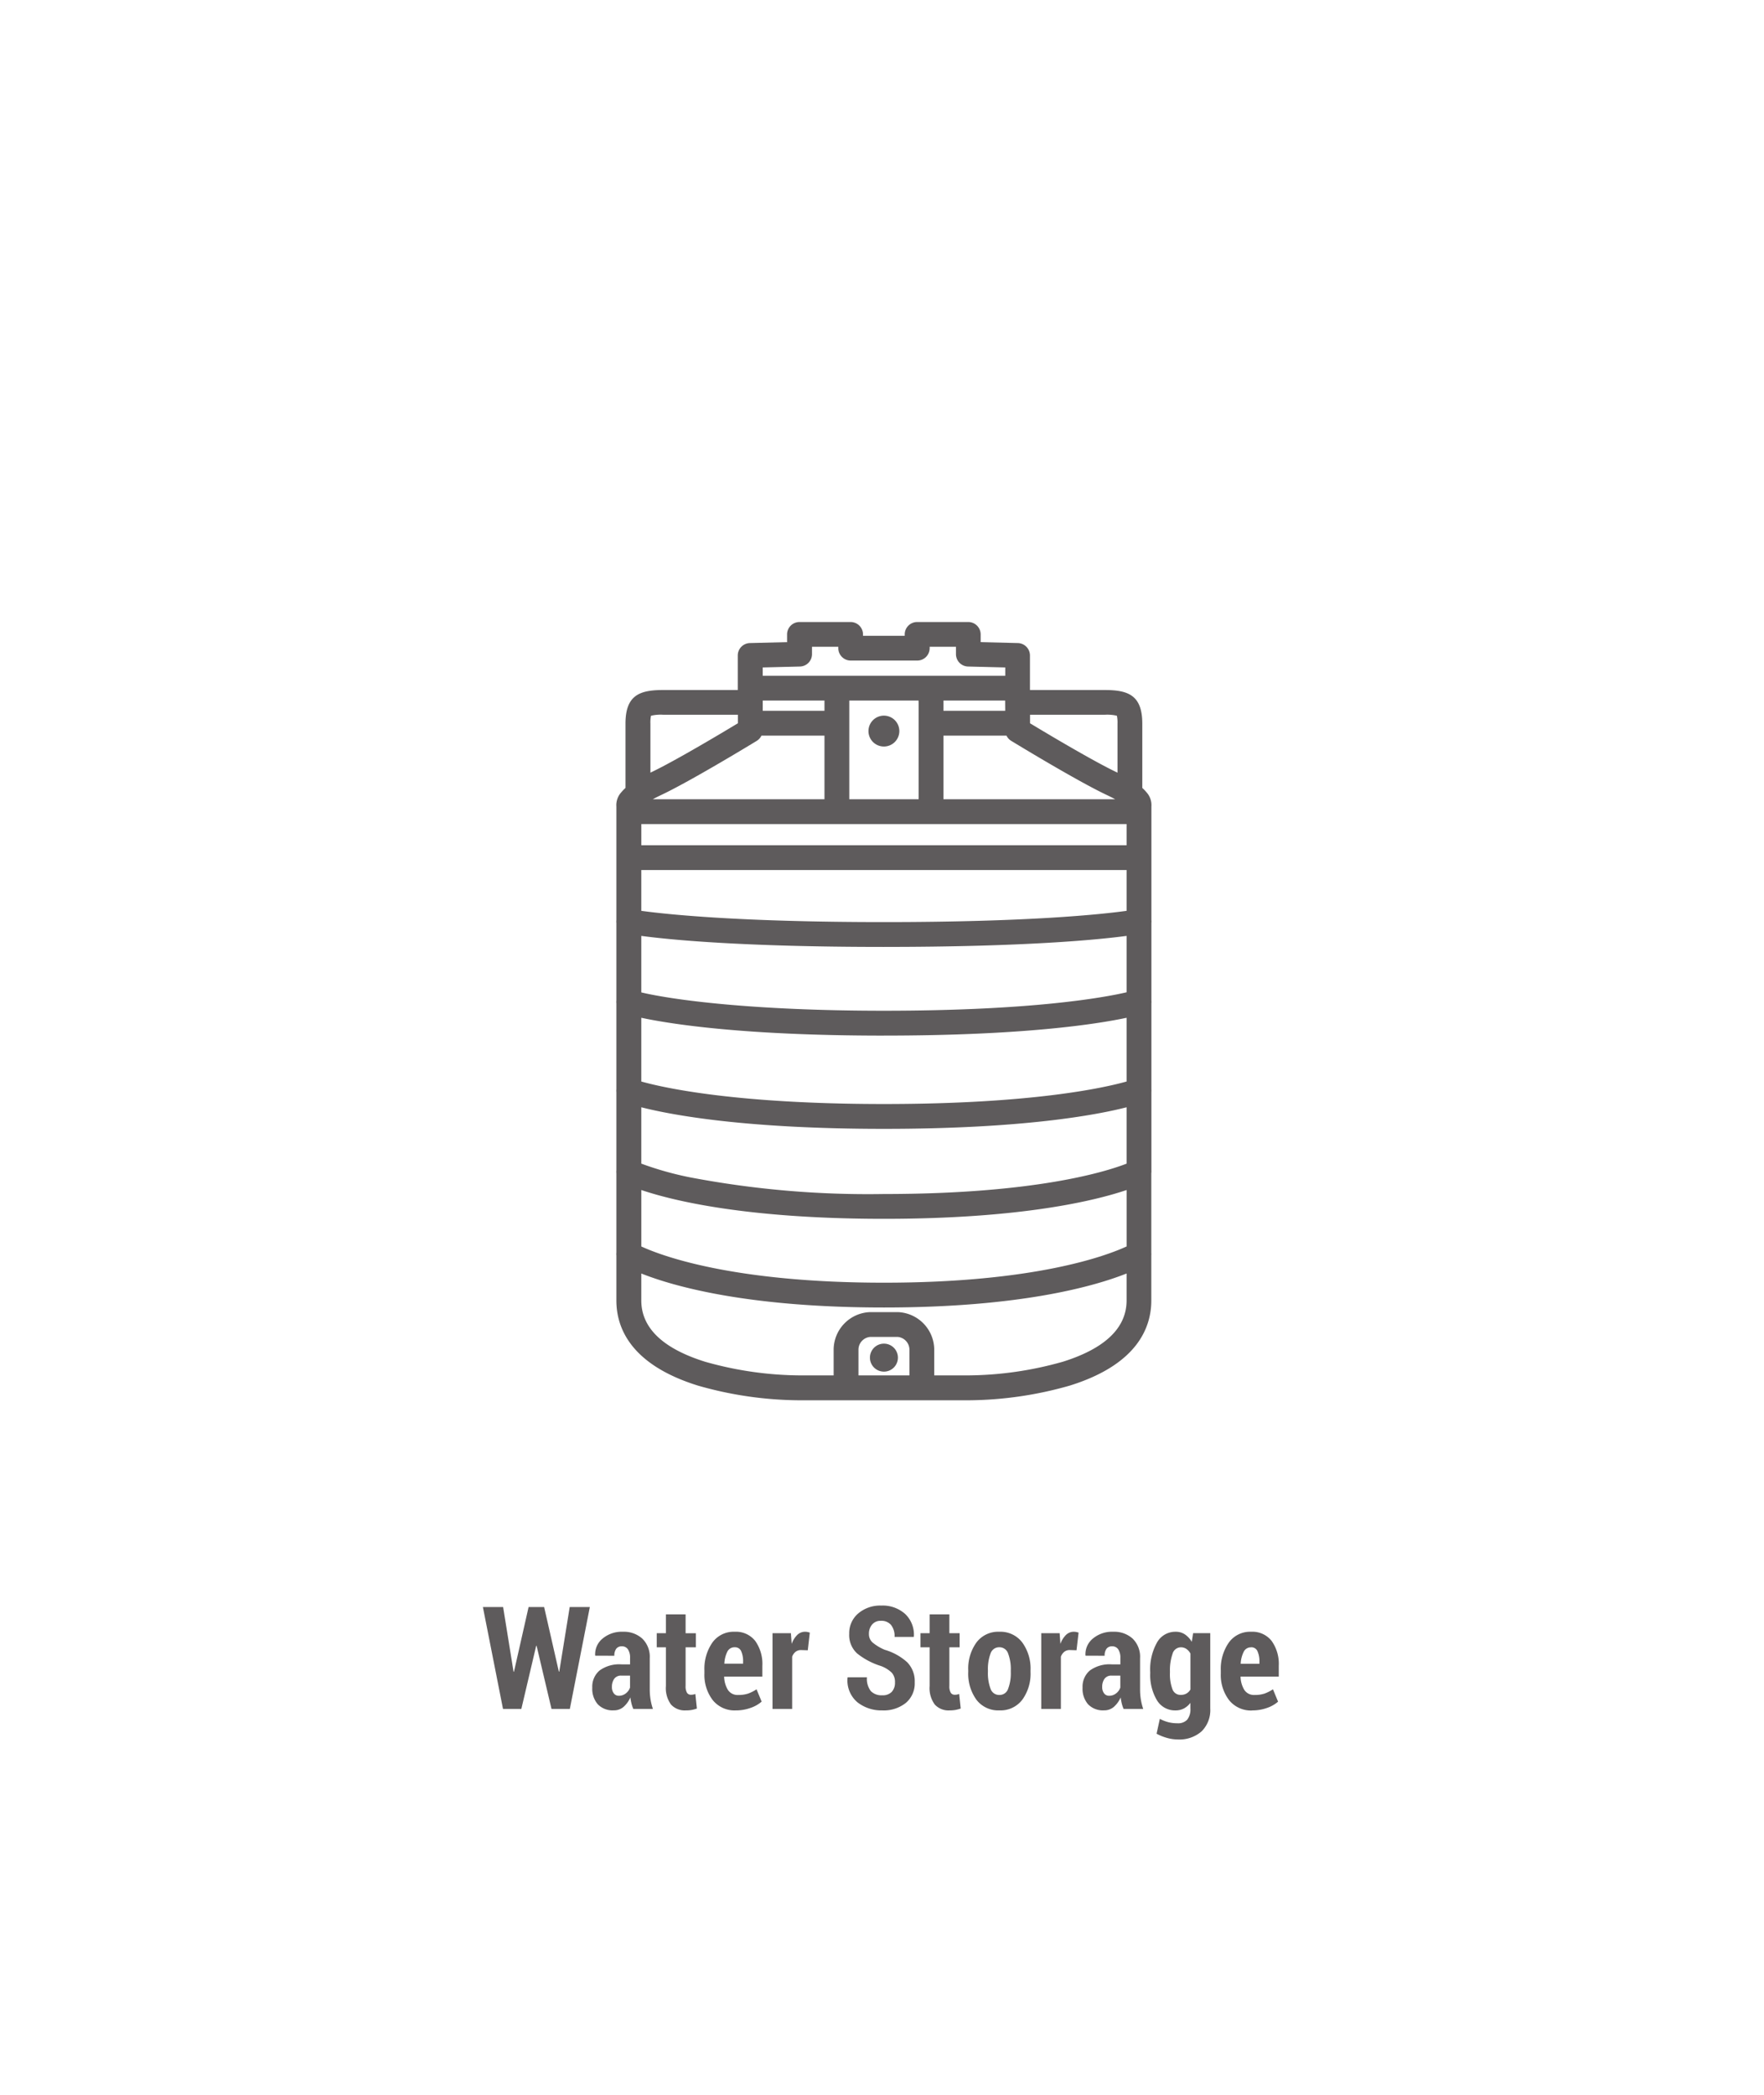 <svg xmlns="http://www.w3.org/2000/svg" xmlns:xlink="http://www.w3.org/1999/xlink" width="160" height="190" viewBox="0 0 160 190">
  <defs>
    <filter id="Trazado_9420" x="-29" y="-12.34" width="218" height="245" filterUnits="userSpaceOnUse">
      <feOffset dy="15" input="SourceAlpha"/>
      <feGaussianBlur stdDeviation="15" result="blur"/>
      <feFlood flood-color="#010101" flood-opacity="0.129"/>
      <feComposite operator="in" in2="blur"/>
      <feComposite in="SourceGraphic"/>
    </filter>
    <clipPath id="clip-Water-storage1">
      <rect width="160" height="190"/>
    </clipPath>
  </defs>
  <g id="Water-storage1" clip-path="url(#clip-Water-storage1)">
    <g id="Grupo_1631" data-name="Grupo 1631" transform="translate(6090 12973)">
      <g id="Grupo_1618" data-name="Grupo 1618" transform="translate(-200)">
        <g transform="matrix(1, 0, 0, 1, -5890, -12973)" filter="url(#Trazado_9420)">
          <path id="Trazado_9420-2" data-name="Trazado 9420" d="M14,0H114a14,14,0,0,1,14,14V141a14,14,0,0,1-14,14H14A14,14,0,0,1,0,141V14A14,14,0,0,1,14,0Z" transform="translate(16 17.66)" fill="none" opacity="0.93"/>
        </g>
        <path id="Trazado_9421" data-name="Trazado 9421" d="M-29.31-3.383l.038-.006.946-5.853H-26.5L-28.314,0h-1.663l-1.352-5.726h-.038L-32.713,0h-1.663L-36.2-9.242h1.834l.946,5.865.038.006,1.327-5.872h1.409ZM-22.556,0a3.021,3.021,0,0,1-.168-.5,4.206,4.206,0,0,1-.1-.546,2.43,2.43,0,0,1-.6.844,1.322,1.322,0,0,1-.911.33,1.863,1.863,0,0,1-1.444-.549,2.143,2.143,0,0,1-.5-1.508,1.921,1.921,0,0,1,.663-1.558,3.03,3.03,0,0,1,1.984-.555h.781v-.571a1.384,1.384,0,0,0-.19-.79.642.642,0,0,0-.565-.276.6.6,0,0,0-.5.222,1.021,1.021,0,0,0-.171.635l-1.727-.006-.013-.038a1.83,1.83,0,0,1,.667-1.511A2.707,2.707,0,0,1-23.5-7a2.487,2.487,0,0,1,1.758.622A2.3,2.3,0,0,1-21.065-4.6v2.818a5.724,5.724,0,0,0,.07.914A5.366,5.366,0,0,0-20.779,0ZM-23.87-1.193a1,1,0,0,0,.635-.219,1.1,1.1,0,0,0,.381-.53V-3.021h-.781a.748.748,0,0,0-.657.292,1.245,1.245,0,0,0-.206.736.919.919,0,0,0,.171.578A.548.548,0,0,0-23.87-1.193Zm6.056-7.382v1.708h.933v1.276h-.933v3.5a1.138,1.138,0,0,0,.127.622.4.4,0,0,0,.349.184,1.141,1.141,0,0,0,.209-.016,1.871,1.871,0,0,0,.2-.054l.14,1.32a3.142,3.142,0,0,1-.486.13A3,3,0,0,1-17.8.133,1.688,1.688,0,0,1-19.138-.4,2.516,2.516,0,0,1-19.6-2.082v-3.51h-.832V-6.868h.832V-8.576ZM-13.251.133a2.542,2.542,0,0,1-2.107-.939,3.76,3.76,0,0,1-.749-2.418v-.26a4.162,4.162,0,0,1,.72-2.533A2.373,2.373,0,0,1-13.359-7a2.217,2.217,0,0,1,1.86.832,3.587,3.587,0,0,1,.647,2.26v.978h-3.466a2.413,2.413,0,0,0,.346,1.212,1.041,1.041,0,0,0,.93.451,2.763,2.763,0,0,0,.892-.124,3.623,3.623,0,0,0,.771-.39l.463,1.117a2.968,2.968,0,0,1-.993.565A3.881,3.881,0,0,1-13.251.133Zm-.108-5.726a.717.717,0,0,0-.67.4A2.745,2.745,0,0,0-14.3-4.107h1.7v-.159a2.226,2.226,0,0,0-.175-.978A.6.6,0,0,0-13.359-5.592Zm6.627.273-.609-.019a.776.776,0,0,0-.5.159,1,1,0,0,0-.308.444V0H-9.931V-6.868h1.669l.07.971a2.114,2.114,0,0,1,.5-.809A1,1,0,0,1-6.979-7a1.04,1.04,0,0,1,.222.022q.1.022.209.054ZM1.177-2.4A1.274,1.274,0,0,0,.9-3.272,2.81,2.81,0,0,0-.117-3.9,6.515,6.515,0,0,1-2.257-5.034a2.249,2.249,0,0,1-.717-1.777,2.341,2.341,0,0,1,.819-1.85A3.062,3.062,0,0,1-.067-9.375,3.051,3.051,0,0,1,2.1-8.614,2.582,2.582,0,0,1,2.891-6.57l-.013.038H1.139A1.623,1.623,0,0,0,.819-7.62,1.146,1.146,0,0,0-.1-7.992a.988.988,0,0,0-.8.34,1.271,1.271,0,0,0-.286.847A1.017,1.017,0,0,0-.86-6.03a4.335,4.335,0,0,0,1.111.667A5.178,5.178,0,0,1,2.279-4.24a2.451,2.451,0,0,1,.689,1.828A2.31,2.31,0,0,1,2.161-.546,3.21,3.21,0,0,1,.022.133,3.526,3.526,0,0,1-2.225-.6a2.588,2.588,0,0,1-.9-2.231l.013-.038h1.746a1.813,1.813,0,0,0,.352,1.25,1.345,1.345,0,0,0,1.038.381,1.114,1.114,0,0,0,.866-.317A1.206,1.206,0,0,0,1.177-2.4ZM6.11-8.576v1.708h.933v1.276H6.11v3.5a1.138,1.138,0,0,0,.127.622.4.4,0,0,0,.349.184A1.141,1.141,0,0,0,6.8-1.3,1.871,1.871,0,0,0,7-1.358l.14,1.32a3.142,3.142,0,0,1-.486.13,3,3,0,0,1-.524.041A1.688,1.688,0,0,1,4.786-.4,2.516,2.516,0,0,1,4.32-2.082v-3.51H3.488V-6.868H4.32V-8.576ZM7.823-3.5a4.061,4.061,0,0,1,.74-2.523A2.459,2.459,0,0,1,10.642-7a2.478,2.478,0,0,1,2.082.974A4.024,4.024,0,0,1,13.473-3.5v.146a4.009,4.009,0,0,1-.746,2.517,2.469,2.469,0,0,1-2.073.968A2.483,2.483,0,0,1,8.566-.832a4.018,4.018,0,0,1-.743-2.52Zm1.784.146a4,4,0,0,0,.238,1.523.826.826,0,0,0,.809.565.816.816,0,0,0,.787-.565,3.955,3.955,0,0,0,.241-1.523V-3.5a3.989,3.989,0,0,0-.241-1.52.824.824,0,0,0-.8-.574.819.819,0,0,0-.8.578A4.042,4.042,0,0,0,9.607-3.5Zm8.036-1.968-.609-.019a.776.776,0,0,0-.5.159,1,1,0,0,0-.308.444V0H14.444V-6.868h1.669l.07.971a2.114,2.114,0,0,1,.5-.809A1,1,0,0,1,17.4-7a1.04,1.04,0,0,1,.222.022q.1.022.209.054ZM21.915,0a3.021,3.021,0,0,1-.168-.5,4.206,4.206,0,0,1-.1-.546,2.43,2.43,0,0,1-.6.844,1.322,1.322,0,0,1-.911.33,1.863,1.863,0,0,1-1.444-.549,2.143,2.143,0,0,1-.5-1.508,1.921,1.921,0,0,1,.663-1.558,3.03,3.03,0,0,1,1.984-.555h.781v-.571a1.384,1.384,0,0,0-.19-.79.642.642,0,0,0-.565-.276.6.6,0,0,0-.5.222,1.021,1.021,0,0,0-.171.635l-1.727-.006-.013-.038a1.83,1.83,0,0,1,.667-1.511A2.707,2.707,0,0,1,20.976-7a2.487,2.487,0,0,1,1.758.622A2.3,2.3,0,0,1,23.407-4.6v2.818a5.724,5.724,0,0,0,.07.914A5.366,5.366,0,0,0,23.693,0ZM20.6-1.193a1,1,0,0,0,.635-.219,1.1,1.1,0,0,0,.381-.53V-3.021h-.781a.748.748,0,0,0-.657.292,1.245,1.245,0,0,0-.206.736.919.919,0,0,0,.171.578A.548.548,0,0,0,20.6-1.193Zm3.726-2.2A4.971,4.971,0,0,1,24.93-6,1.9,1.9,0,0,1,26.638-7a1.474,1.474,0,0,1,.835.238,2.106,2.106,0,0,1,.625.676l.121-.787h1.555v6.83a2.709,2.709,0,0,1-.784,2.076,3.05,3.05,0,0,1-2.174.736,3.607,3.607,0,0,1-.962-.14,4.494,4.494,0,0,1-.949-.381L25.2.9a3.579,3.579,0,0,0,.762.3,3.248,3.248,0,0,0,.838.1,1.121,1.121,0,0,0,.885-.327,1.51,1.51,0,0,0,.289-1.019V-.552a1.82,1.82,0,0,1-.594.511,1.61,1.61,0,0,1-.759.175A1.91,1.91,0,0,1,24.93-.8a4.475,4.475,0,0,1-.6-2.466Zm1.79.133A3.881,3.881,0,0,0,26.34-1.8a.771.771,0,0,0,.755.527,1.027,1.027,0,0,0,.524-.127.984.984,0,0,0,.359-.368v-3.25a1.159,1.159,0,0,0-.365-.422.886.886,0,0,0-.511-.149.791.791,0,0,0-.752.6,4.5,4.5,0,0,0-.232,1.59Zm7.471,3.4a2.542,2.542,0,0,1-2.107-.939,3.76,3.76,0,0,1-.749-2.418v-.26a4.162,4.162,0,0,1,.72-2.533A2.373,2.373,0,0,1,33.481-7a2.217,2.217,0,0,1,1.86.832,3.587,3.587,0,0,1,.647,2.26v.978H32.522a2.413,2.413,0,0,0,.346,1.212,1.041,1.041,0,0,0,.93.451,2.763,2.763,0,0,0,.892-.124,3.623,3.623,0,0,0,.771-.39L35.925-.66a2.968,2.968,0,0,1-.993.565A3.881,3.881,0,0,1,33.589.133Zm-.108-5.726a.717.717,0,0,0-.67.4,2.745,2.745,0,0,0-.276,1.089h1.7v-.159a2.226,2.226,0,0,0-.175-.978A.6.6,0,0,0,33.481-5.592Z" transform="translate(-5810 -12818)" fill="#5e5b5c"/>
        <path id="Trazado_6217" data-name="Trazado 6217" d="M4102.267,5920.593v-7.114a1.186,1.186,0,0,0,0-.228v-7.8a1.168,1.168,0,0,0,0-.261v-7.032a1.1,1.1,0,0,0,0-.26v-10.3a1.735,1.735,0,0,0-.451-1.3,3.454,3.454,0,0,0-.375-.388v-5.827c0-2.555-1.243-3.055-3.39-3.055h-6.8v-3.134a1.126,1.126,0,0,0-1.1-1.125l-3.371-.084v-.7a1.126,1.126,0,0,0-1.126-1.125h-4.637a1.125,1.125,0,0,0-1.125,1.125v.127h-3.784v-.127a1.125,1.125,0,0,0-1.125-1.125h-4.637a1.125,1.125,0,0,0-1.125,1.125v.7l-3.372.084a1.126,1.126,0,0,0-1.1,1.125v3.134h-6.795c-2.147,0-3.39.5-3.39,3.055v5.827a3.461,3.461,0,0,0-.375.388,1.732,1.732,0,0,0-.451,1.3v10.3a1.1,1.1,0,0,0,0,.26v7.032a1.113,1.113,0,0,0,0,.261v7.788a1.14,1.14,0,0,0,0,.261v7.1a1.136,1.136,0,0,0,0,.261v7.2a1.1,1.1,0,0,0,0,.253v4.083c0,2.467,1.279,5.807,7.374,7.713a34.006,34.006,0,0,0,9.244,1.339h15.284a34.006,34.006,0,0,0,9.244-1.339c6.094-1.906,7.374-5.246,7.374-7.713v-4.1a1.143,1.143,0,0,0,0-.216v-7.221A1.164,1.164,0,0,0,4102.267,5920.593Zm-2.251-.608c-1.887.734-8.321,2.755-22.009,2.755a86.15,86.15,0,0,1-17.579-1.51,29.229,29.229,0,0,1-4.43-1.247v-5.11c2.751.7,9.42,1.957,22.009,1.957s19.258-1.254,22.009-1.957Zm0-30.8v1.92H4056v-1.92Zm0,4.171v3.7c-2.243.31-8.813,1.02-22.009,1.02-13.158,0-19.758-.711-22.009-1.02v-3.7Zm-22.009,6.972c12.788,0,19.4-.651,22.009-1v5.116c-2.106.486-8.624,1.672-22.009,1.672-11.97,0-19.177-.992-22.009-1.662v-5.126C4058.6,5899.678,4065.219,5900.329,4078.006,5900.329Zm0,8.043c12.655,0,19.306-1.042,22.009-1.616v5.781c-2.047.574-8.594,2.041-22.009,2.041s-19.966-1.468-22.009-2.041v-5.781C4058.7,5907.331,4065.351,5908.373,4078.006,5908.373Zm5.4-21.437v-5.771h5.716a1.122,1.122,0,0,0,.426.474c.243.148,5.967,3.641,8.694,4.924.287.135.53.259.736.373Zm5.6-8.021h-5.6v-.757c0-.059,0-.117,0-.174H4089Zm-7.854-.757v8.778h-6.289v-8.778c0-.066,0-.124,0-.174h6.283C4081.15,5878.034,4081.15,5878.091,4081.15,5878.157Zm-8.54,0v.757h-5.6v-.931h5.605C4072.612,5878.04,4072.611,5878.1,4072.611,5878.157Zm-6.141,3.481a1.118,1.118,0,0,0,.425-.474h5.716v5.771h-15.572c.207-.114.45-.238.737-.373C4060.5,5885.279,4066.228,5881.787,4066.47,5881.639ZM4056,5922.377c2.829.957,9.524,2.613,22.009,2.613s19.18-1.656,22.009-2.613v5.118c-1.81.836-8.286,3.288-22.009,3.288s-20.207-2.454-22.009-3.287Zm42.053-43.107a3.851,3.851,0,0,1,1.083.091,2.931,2.931,0,0,1,.056.713v4.449c-2.147-1.011-6.428-3.569-7.934-4.478v-.774Zm-27.671-4.373a1.125,1.125,0,0,0,1.1-1.125v-.668h2.386v.127a1.125,1.125,0,0,0,1.125,1.125h6.035a1.125,1.125,0,0,0,1.126-1.125v-.127h2.386v.668a1.125,1.125,0,0,0,1.1,1.125l3.371.084v.751h-22v-.751Zm-13.5,4.463a3.848,3.848,0,0,1,1.083-.091h6.795v.774c-1.506.909-5.787,3.467-7.934,4.479v-4.449A2.917,2.917,0,0,1,4056.88,5879.361Zm23.438,59.832h-4.624v-2.361a1.166,1.166,0,0,1,1.049-1.128h2.525a1.166,1.166,0,0,1,1.049,1.128Zm13.9-1.237a32.2,32.2,0,0,1-8.572,1.237h-3.079v-2.361a3.428,3.428,0,0,0-3.3-3.379h-2.525a3.428,3.428,0,0,0-3.3,3.379v2.361h-3.079a32.2,32.2,0,0,1-8.572-1.237c-3.845-1.2-5.795-3.074-5.795-5.564v-2.442c2.877,1.144,9.588,3.084,22.009,3.084s19.133-1.941,22.009-3.084v2.442C4100.016,5934.881,4098.066,5936.753,4094.221,5937.956Z" transform="translate(-9887.831 -18787.443)" fill="#5e5b5c"/>
        <path id="Trazado_9422" data-name="Trazado 9422" d="M1.269,0A1.269,1.269,0,1,1,0,1.269,1.269,1.269,0,0,1,1.269,0Z" transform="translate(-5811.094 -12851.131)" fill="#5e5b5c"/>
        <path id="Trazado_9423" data-name="Trazado 9423" d="M1.4,0A1.4,1.4,0,1,1,0,1.4,1.4,1.4,0,0,1,1.4,0Z" transform="translate(-5811.228 -12908.091)" fill="#5e5b5c"/>
      </g>
    </g>
  </g>
</svg>
